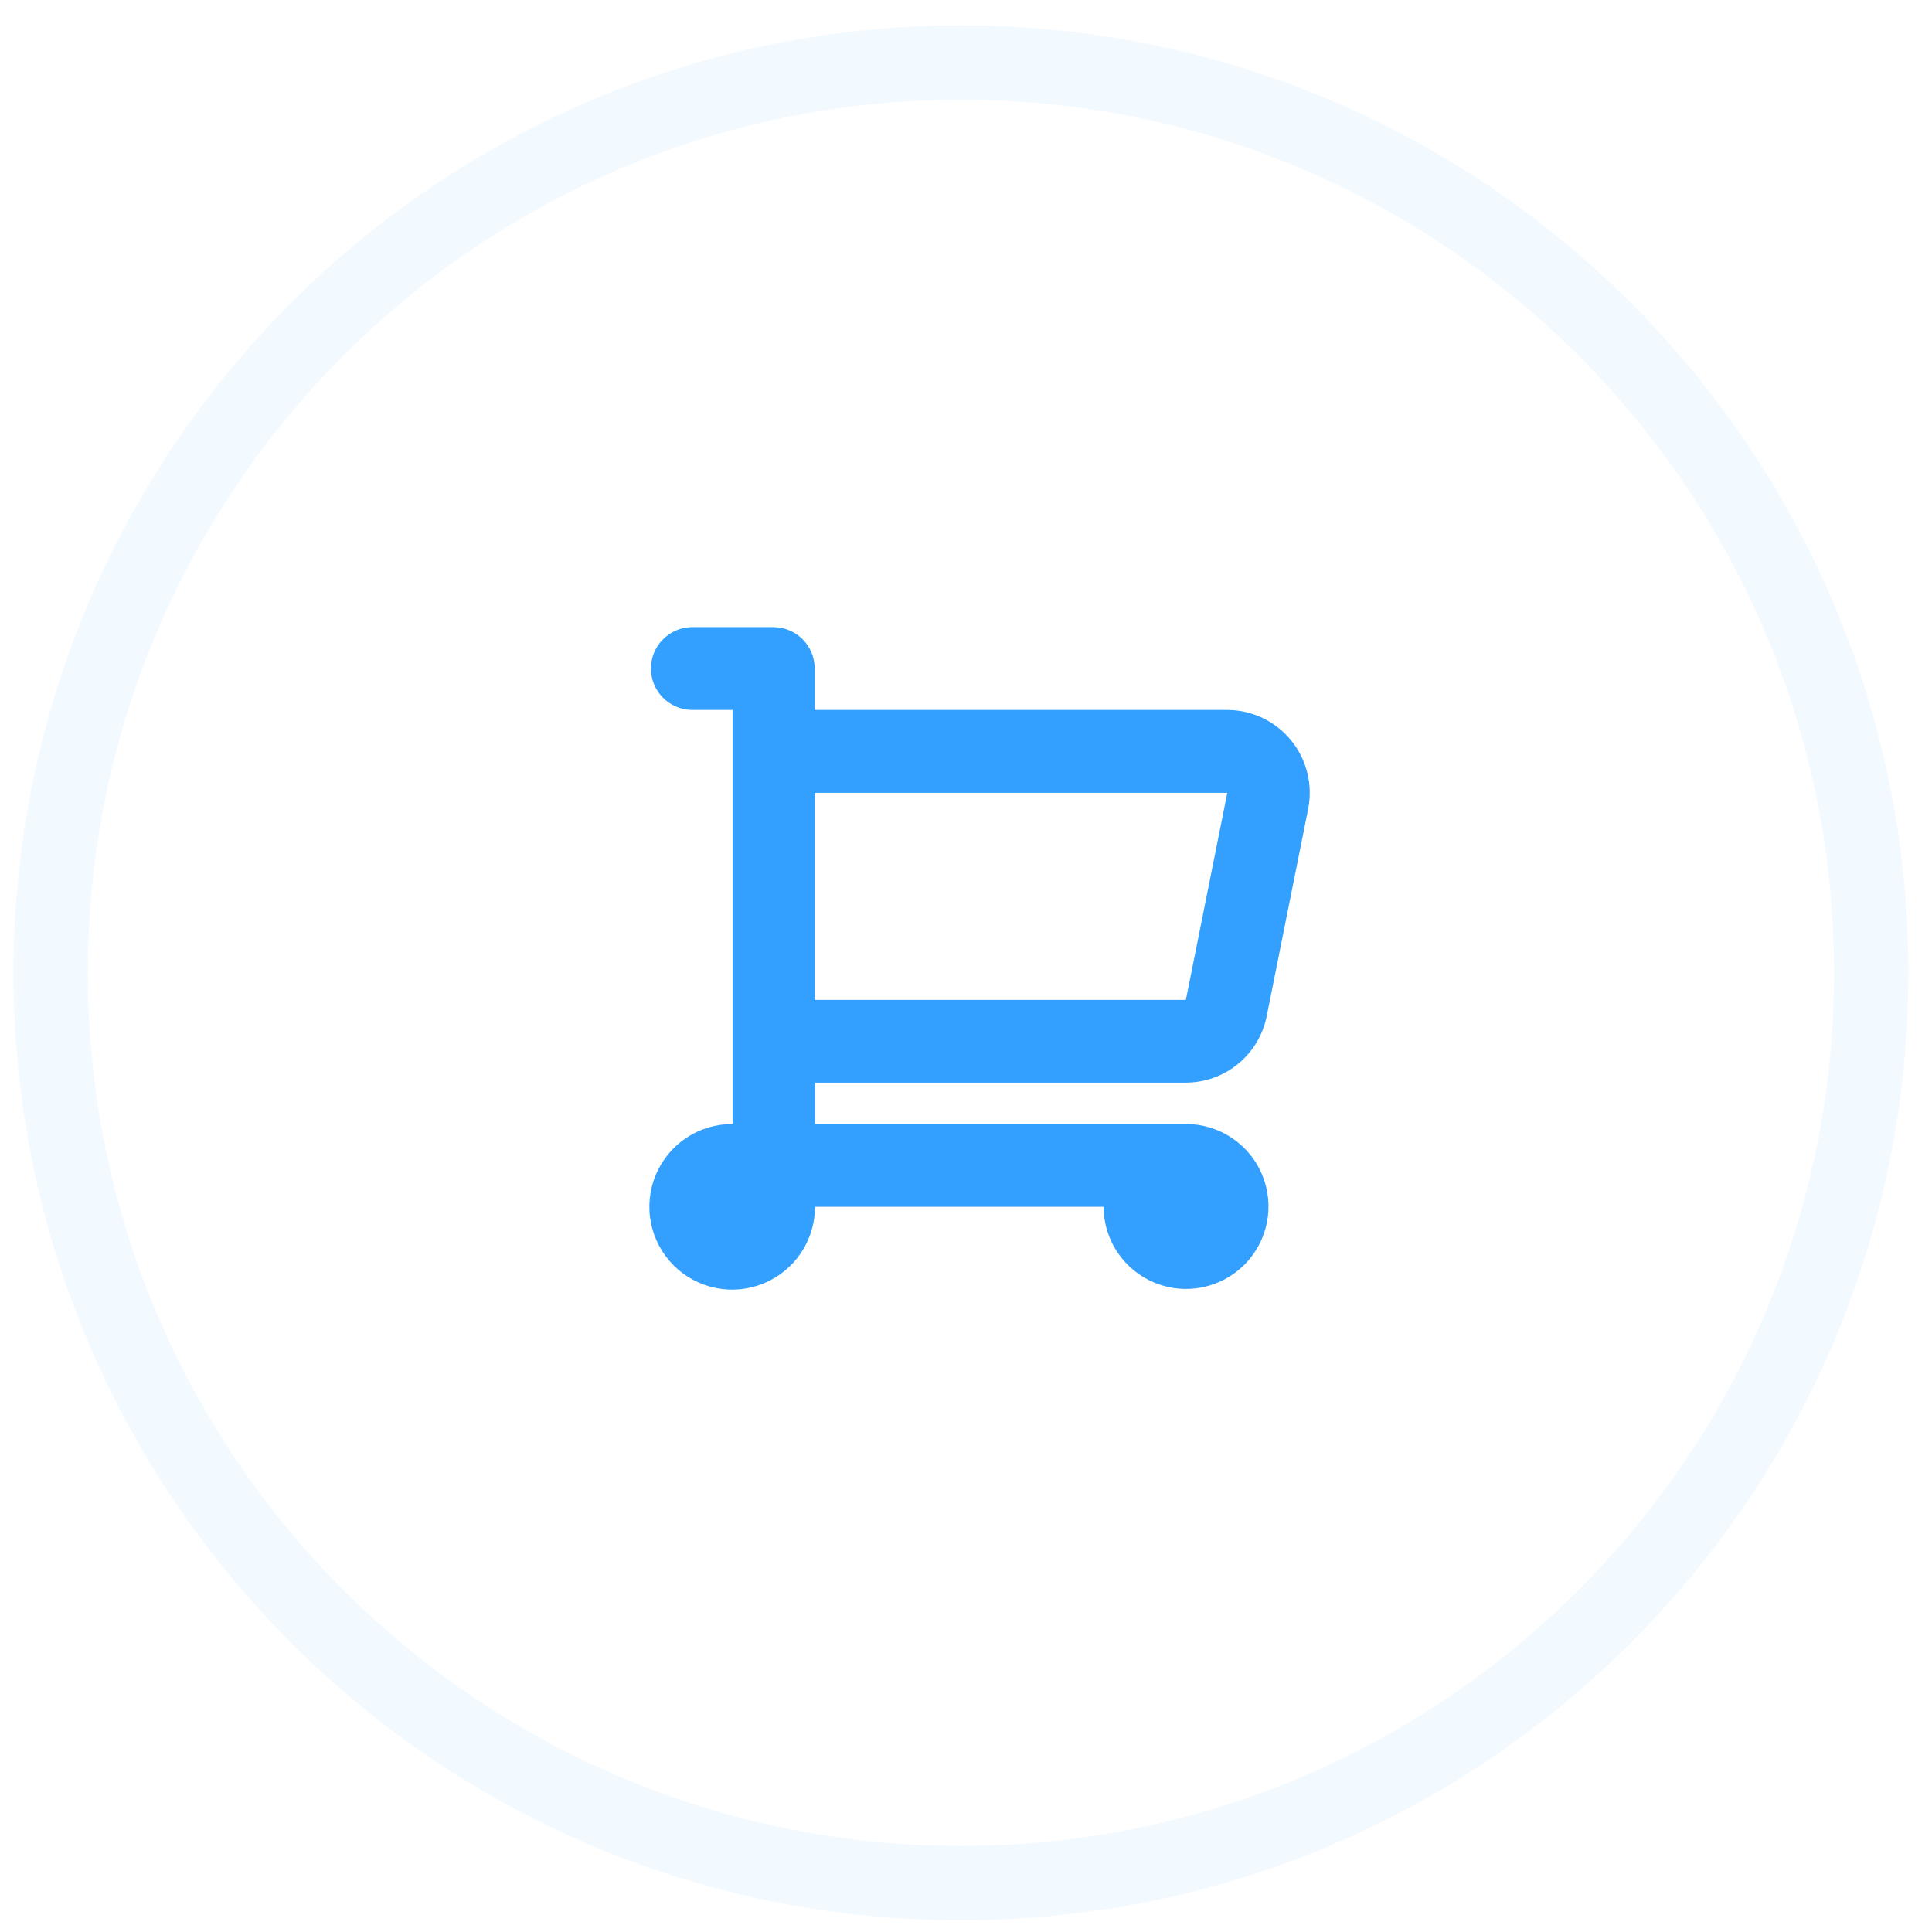 <svg width="52" height="52" viewBox="0 0 52 52" fill="none" xmlns="http://www.w3.org/2000/svg">
<g opacity="0.25">
<path opacity="0.25" d="M25.864 50.684C39.395 50.684 50.364 39.715 50.364 26.184C50.364 12.653 39.395 1.684 25.864 1.684C12.333 1.684 1.364 12.653 1.364 26.184C1.364 39.715 12.333 50.684 25.864 50.684Z" stroke="#33A0FF" stroke-width="2"/>
</g>
<path fill-rule="evenodd" clip-rule="evenodd" d="M31.918 29.139C32.432 29.138 32.93 28.959 33.327 28.632C33.723 28.305 33.995 27.851 34.094 27.347L35.209 21.774C35.273 21.451 35.266 21.117 35.186 20.798C35.106 20.478 34.957 20.18 34.748 19.925C34.54 19.67 34.277 19.465 33.98 19.323C33.682 19.182 33.357 19.108 33.028 19.108H21.928V17.993C21.927 17.698 21.811 17.415 21.602 17.206C21.394 16.997 21.112 16.88 20.817 16.879H18.602C18.312 16.887 18.037 17.009 17.835 17.217C17.633 17.425 17.52 17.703 17.52 17.993C17.52 18.283 17.633 18.562 17.835 18.77C18.037 18.978 18.312 19.099 18.602 19.108H19.717V30.253C19.276 30.251 18.844 30.38 18.476 30.623C18.108 30.867 17.821 31.215 17.65 31.622C17.48 32.029 17.434 32.477 17.519 32.91C17.604 33.343 17.816 33.742 18.127 34.054C18.438 34.367 18.836 34.58 19.268 34.667C19.701 34.754 20.15 34.71 20.558 34.542C20.965 34.373 21.314 34.088 21.559 33.721C21.805 33.354 21.936 32.923 21.936 32.482H29.702C29.704 32.92 29.835 33.349 30.08 33.712C30.325 34.076 30.673 34.359 31.078 34.526C31.484 34.693 31.93 34.736 32.36 34.649C32.79 34.562 33.185 34.35 33.495 34.039C33.804 33.728 34.015 33.333 34.1 32.902C34.185 32.472 34.14 32.026 33.972 31.621C33.804 31.216 33.519 30.87 33.154 30.626C32.789 30.383 32.361 30.253 31.922 30.253H21.935V29.139H31.918ZM33.033 21.339L31.918 26.912H21.931V21.339H33.031H33.033Z" fill="#33A0FF"/>
</svg>
